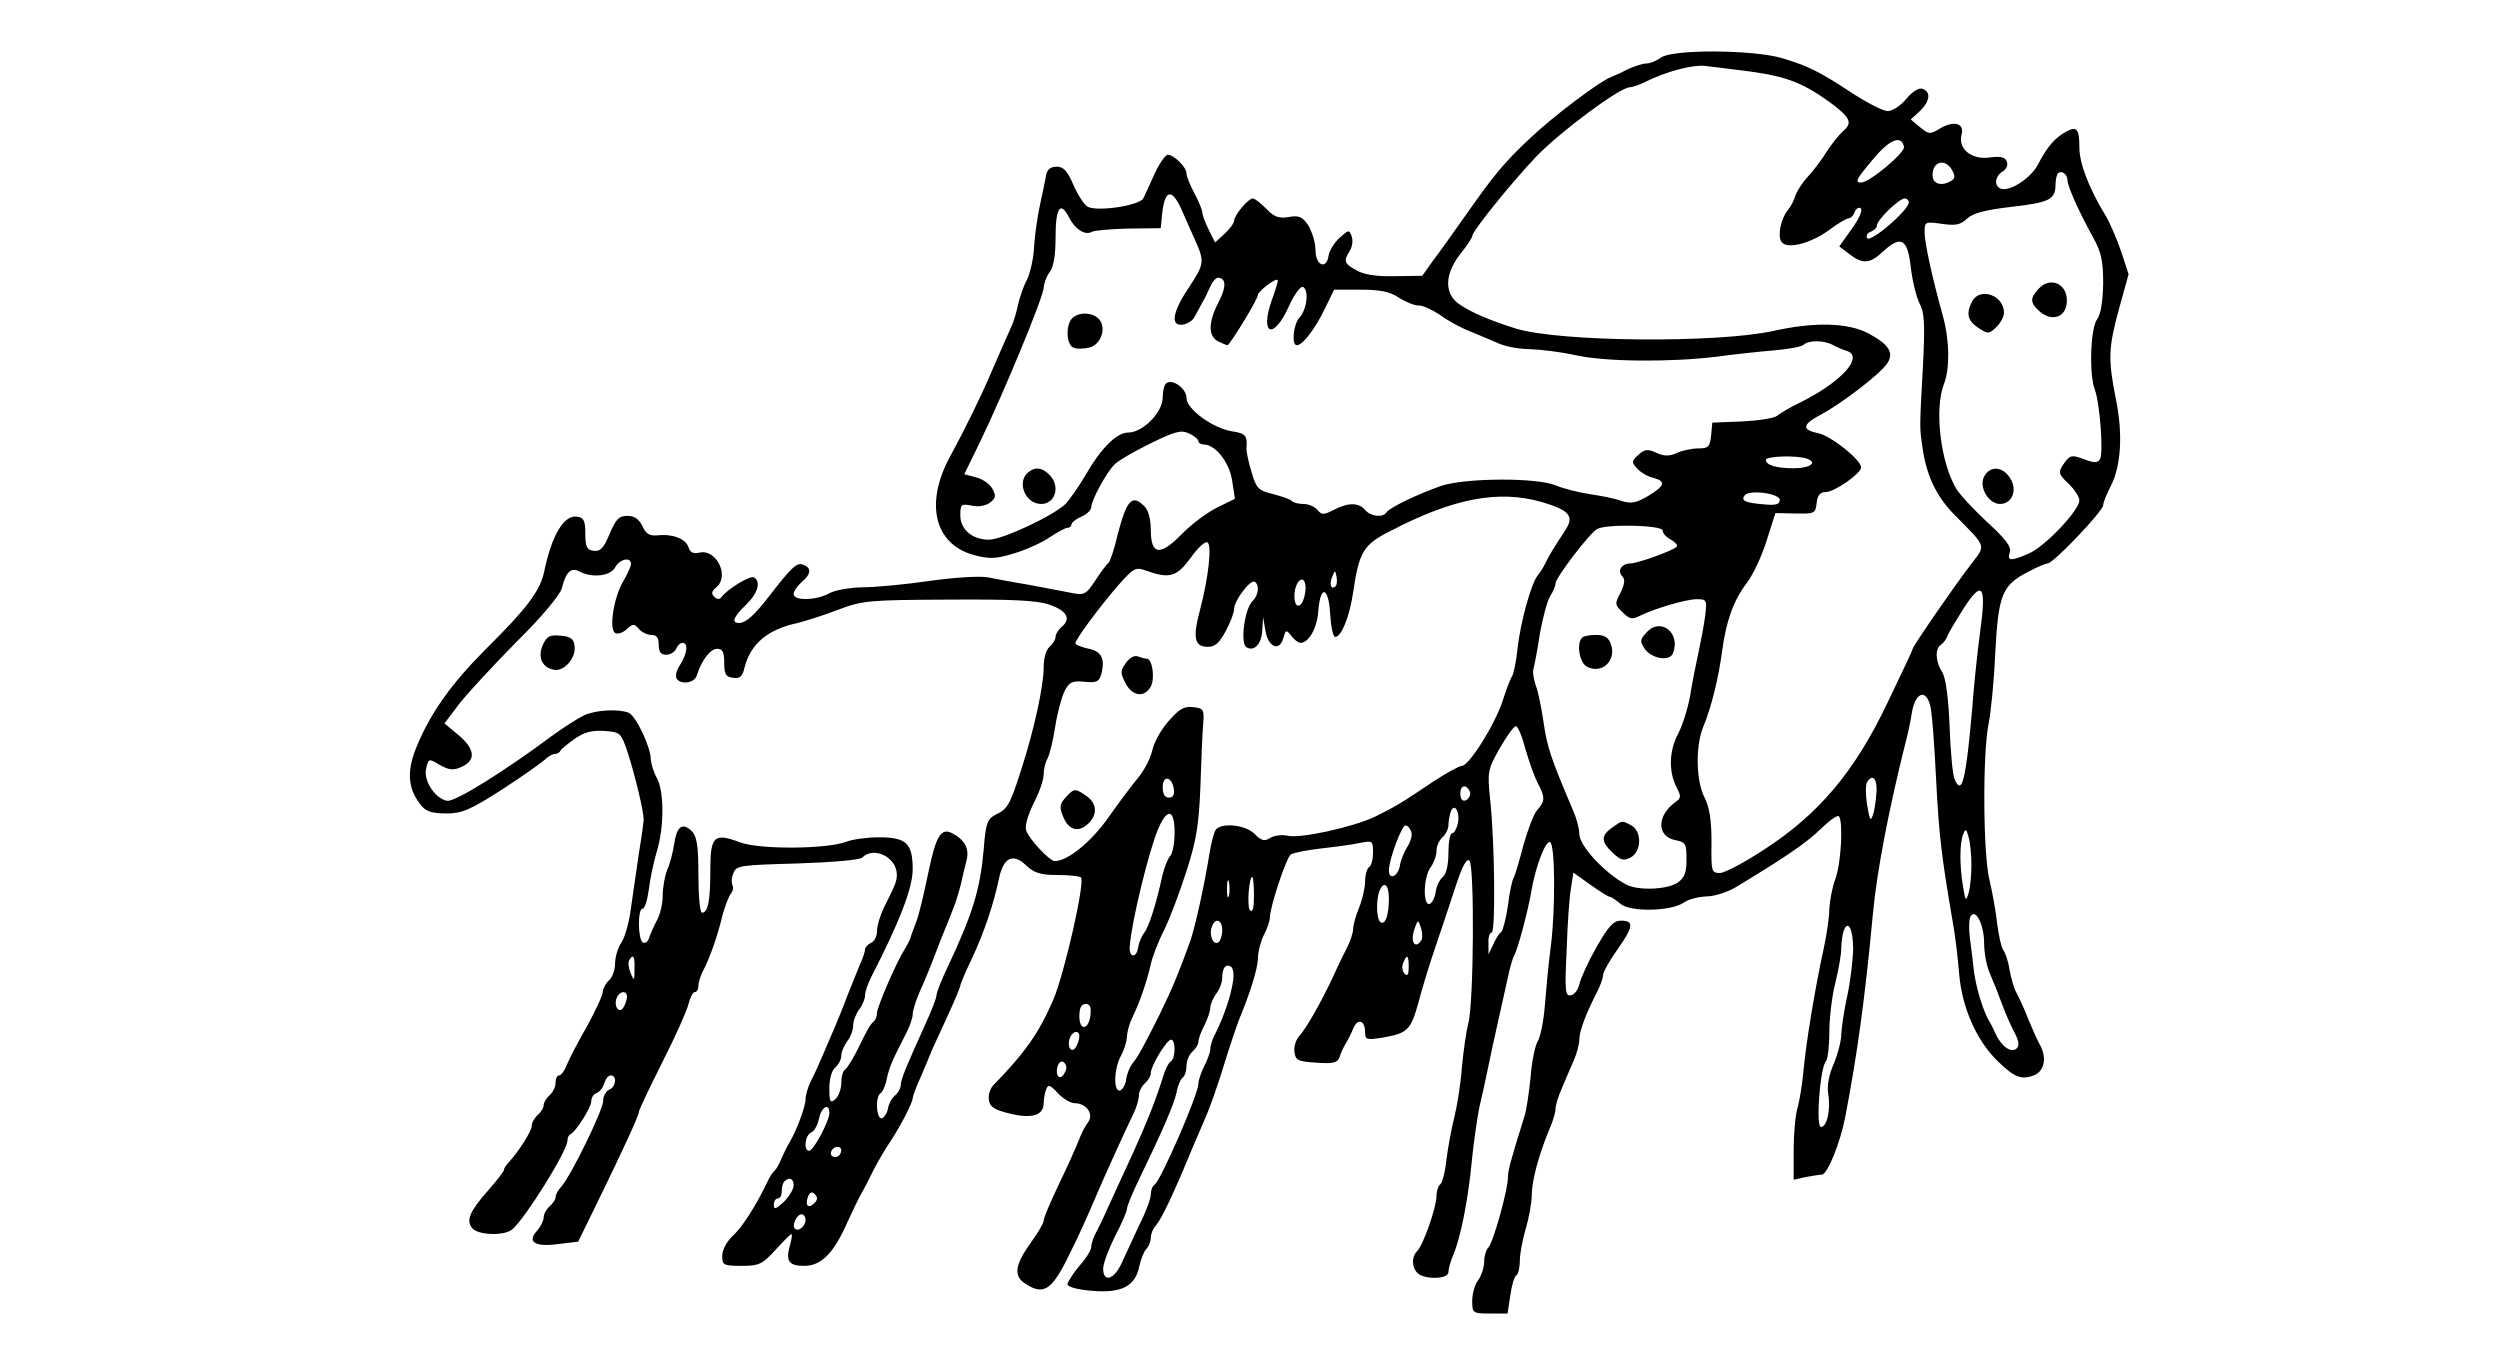 <?xml version="1.0" standalone="no"?>
<!DOCTYPE svg PUBLIC "-//W3C//DTD SVG 20010904//EN"
 "http://www.w3.org/TR/2001/REC-SVG-20010904/DTD/svg10.dtd">
<svg version="1.0" xmlns="http://www.w3.org/2000/svg"
 width="630pt" height="339pt" viewBox="0 0 630 339"
 preserveAspectRatio="xMidYMid meet">
<g transform="translate(0,339) scale(0.1,-0.1)"
fill="#000000" stroke="none">
<path d="M4186 3245 c-11 -8 -28 -15 -37 -15 -10 0 -30 -7 -46 -14 -15 -8 -35
-17 -43 -20 -29 -11 -146 -99 -205 -155 -66 -62 -91 -93 -162 -194 -27 -38
-62 -88 -79 -110 l-30 -42 -70 -1 c-46 -1 -78 4 -96 15 -31 17 -33 23 -16 50
6 10 8 26 4 36 -6 17 -8 16 -31 -5 -13 -12 -25 -32 -27 -44 -5 -37 -33 -25
-33 14 0 19 -9 47 -18 62 -15 22 -24 26 -50 21 -25 -4 -37 1 -56 21 -14 14
-29 26 -34 26 -11 0 -46 -41 -47 -56 0 -6 -11 -21 -24 -33 l-24 -22 -16 32
c-9 18 -16 37 -16 43 0 6 -9 28 -20 49 -11 20 -20 43 -20 50 0 16 -32 47 -47
47 -6 0 -21 -21 -33 -47 -12 -27 -25 -55 -29 -63 -10 -18 -115 -34 -140 -21
-9 5 -25 30 -36 55 -15 35 -25 46 -42 46 -16 0 -24 -7 -27 -22 -2 -13 -9 -45
-15 -73 -6 -27 -13 -75 -15 -105 -1 -30 -10 -68 -18 -85 -9 -16 -19 -46 -23
-65 -4 -19 -11 -41 -15 -50 -8 -18 -37 -83 -55 -125 -22 -52 -64 -138 -100
-204 -65 -118 -41 -221 57 -249 40 -11 55 -11 102 3 30 9 71 27 91 41 20 13
40 24 45 24 6 0 10 4 10 8 0 5 11 14 25 20 14 6 25 17 25 24 0 17 38 87 58
107 8 9 49 33 90 53 63 31 78 35 98 26 13 -6 24 -15 24 -20 0 -4 6 -8 13 -8
30 0 65 -45 72 -91 l7 -46 -45 -22 c-24 -12 -65 -42 -89 -67 -55 -56 -78 -53
-78 11 0 26 -6 50 -16 59 -31 32 -45 16 -68 -73 -8 -36 -19 -67 -23 -70 -5 -3
-19 -23 -33 -44 -22 -34 -28 -37 -55 -32 -16 3 -64 12 -105 20 -41 7 -91 16
-110 20 -19 4 -86 0 -148 -9 -62 -9 -138 -16 -170 -16 -31 -1 -68 -7 -82 -15
-32 -18 -90 -20 -90 -2 0 7 9 20 20 30 24 20 26 36 4 44 -16 6 -28 -5 -84 -77
-39 -51 -60 -69 -77 -70 -21 0 -15 15 17 46 30 29 38 58 20 69 -9 6 -68 -30
-82 -50 -5 -6 -11 -6 -18 1 -8 8 -7 14 5 24 35 29 -1 99 -44 87 -14 -3 -22 1
-26 14 -7 21 -39 34 -77 30 -21 -2 -30 3 -39 23 -9 18 -20 26 -38 26 -21 0
-29 -8 -45 -46 -15 -36 -23 -44 -40 -42 -17 2 -21 10 -21 43 0 33 -4 41 -21
43 -33 5 -64 -47 -83 -140 -10 -47 -44 -92 -146 -193 -87 -87 -139 -160 -174
-244 -26 -61 -24 -105 6 -145 15 -21 27 -25 66 -26 41 0 60 8 140 59 51 33 99
67 108 75 9 9 21 16 27 16 5 0 12 3 14 8 2 4 18 17 36 30 24 17 44 22 75 20
41 -3 42 -4 60 -58 17 -53 39 -144 39 -165 0 -5 -5 -44 -12 -85 -6 -41 -15
-103 -20 -138 -4 -34 -15 -74 -24 -87 -9 -13 -16 -37 -16 -53 0 -16 -7 -35
-15 -42 -8 -7 -15 -20 -16 -29 0 -9 -18 -47 -39 -86 -22 -38 -45 -82 -51 -97
-6 -16 -15 -28 -20 -28 -5 0 -9 -8 -9 -19 0 -10 -7 -24 -15 -31 -8 -7 -15 -18
-15 -25 0 -7 -7 -18 -15 -25 -8 -7 -15 -19 -15 -27 0 -13 -31 -62 -57 -91 -7
-7 -13 -16 -13 -20 0 -4 -18 -27 -40 -52 -47 -53 -56 -76 -40 -95 15 -18 81
-20 101 -3 33 28 139 198 139 224 0 7 3 14 8 16 13 6 52 67 52 83 0 9 6 18 14
21 8 3 16 14 19 25 3 10 10 19 16 19 17 0 13 -30 -4 -36 -8 -4 -15 -16 -15
-28 0 -23 -81 -189 -106 -217 -8 -8 -14 -20 -14 -26 0 -6 -7 -16 -15 -23 -8
-7 -15 -19 -15 -28 0 -8 -8 -24 -17 -34 -26 -28 -4 -41 54 -33 l50 6 45 92
c68 139 108 226 108 235 0 5 27 61 59 125 33 65 62 130 66 147 4 16 11 30 16
30 5 0 9 7 9 16 0 9 6 28 14 42 17 34 35 86 47 137 6 21 15 45 20 52 6 7 8 16
5 22 -3 5 -3 19 2 30 7 20 16 21 161 25 91 3 158 9 164 15 29 29 86 1 87 -42
0 -17 -2 -24 -33 -85 -9 -19 -17 -45 -17 -58 0 -14 -7 -27 -15 -30 -8 -4 -15
-11 -15 -16 0 -6 -6 -24 -14 -41 -7 -18 -21 -52 -31 -77 -9 -25 -24 -61 -32
-80 -8 -19 -22 -51 -30 -70 -8 -19 -21 -48 -29 -63 -8 -16 -14 -37 -14 -47 0
-18 -22 -78 -41 -110 -5 -8 -14 -26 -20 -40 -5 -13 -13 -27 -17 -30 -4 -3 -13
-16 -19 -30 -30 -62 -63 -113 -87 -135 -15 -14 -26 -35 -26 -50 0 -23 3 -25
49 -25 44 0 52 4 85 40 20 22 38 40 40 40 3 0 1 -12 -3 -27 -12 -41 -3 -53 35
-53 43 0 74 30 109 109 14 31 30 64 36 74 6 10 20 37 31 60 12 23 31 55 42 71
24 36 56 97 56 109 0 4 9 29 21 55 11 26 24 56 28 67 5 11 23 50 40 87 17 37
31 71 31 74 0 4 13 35 29 68 30 64 54 134 68 200 11 55 35 67 68 36 21 -20 37
-25 80 -25 29 0 56 -3 59 -6 11 -11 -42 -244 -70 -309 -36 -83 -70 -132 -152
-216 -7 -8 -12 -24 -10 -36 2 -17 14 -25 52 -34 56 -14 86 -5 86 26 0 10 3 26
6 34 5 14 10 13 30 -9 13 -14 32 -25 42 -25 30 0 49 -28 34 -48 -7 -10 -15
-24 -18 -32 -14 -36 -34 -79 -63 -140 -17 -36 -31 -70 -31 -76 0 -6 -13 -29
-30 -52 -43 -60 -47 -87 -16 -107 44 -29 65 -17 104 60 34 68 52 109 78 170
15 36 71 159 90 198 8 16 14 37 14 47 0 9 7 23 15 30 8 7 15 18 15 26 0 18 40
84 51 84 12 0 12 -47 -1 -55 -5 -3 -14 -20 -19 -38 -18 -58 -40 -113 -76 -193
-20 -44 -46 -99 -57 -124 -11 -25 -26 -57 -34 -72 -8 -14 -14 -32 -14 -40 0
-8 -13 -29 -30 -48 -16 -19 -29 -40 -30 -46 0 -7 25 -14 63 -17 74 -6 108 12
118 62 4 18 12 38 18 44 6 6 11 19 11 28 0 10 6 24 13 31 14 16 45 81 91 193
7 17 20 46 28 65 16 36 35 88 62 177 9 28 21 64 27 80 31 75 48 131 49 158 0
17 7 43 15 59 8 15 15 35 15 43 0 28 42 153 53 160 7 4 41 11 77 15 36 4 80
10 98 14 31 6 32 5 32 -24 0 -17 -4 -34 -10 -37 -5 -3 -10 -20 -10 -36 0 -16
-7 -46 -15 -66 -8 -19 -15 -44 -15 -53 0 -10 -7 -31 -15 -47 -8 -15 -24 -48
-35 -73 -29 -62 -67 -130 -86 -151 -9 -10 -14 -28 -12 -41 3 -20 9 -23 56 -26
43 -3 53 0 58 15 3 10 10 25 15 33 5 8 14 25 19 38 11 27 30 21 30 -9 0 -19 4
-20 43 -14 64 11 72 19 91 87 9 35 28 97 42 138 14 41 37 110 51 153 18 55 29
75 36 68 13 -13 11 -362 -3 -410 -5 -19 -12 -68 -16 -110 -3 -42 -12 -98 -19
-126 -7 -27 -16 -76 -20 -107 -3 -32 -11 -60 -16 -63 -5 -4 -9 -16 -9 -28 0
-29 -33 -124 -49 -140 -14 -14 -14 -40 1 -55 17 -17 78 -16 78 2 0 8 5 27 12
43 19 45 38 141 47 238 5 50 14 110 19 135 6 25 16 70 22 100 6 30 18 84 26
120 8 36 19 84 24 108 5 24 12 47 15 53 9 13 37 118 45 169 11 60 35 122 46
118 13 -4 14 -169 2 -263 -6 -44 -12 -111 -15 -149 -3 -38 -11 -79 -18 -90 -7
-12 -15 -52 -18 -91 -4 -38 -10 -83 -16 -100 -35 -112 -41 -135 -41 -152 0
-31 -37 -164 -49 -176 -6 -6 -11 -23 -11 -37 0 -14 -7 -35 -15 -46 -8 -10 -15
-34 -15 -51 0 -32 1 -33 44 -33 l45 0 7 45 c3 25 10 48 15 51 5 3 9 20 9 37 0
18 7 54 15 81 8 27 15 65 15 85 0 35 18 103 46 169 8 18 14 40 14 48 0 9 7 32
16 52 9 21 22 52 30 70 8 18 14 42 14 53 0 21 17 66 46 122 8 16 14 34 14 41
0 7 16 35 35 62 41 58 44 74 10 74 -19 0 -31 -13 -62 -67 -21 -37 -40 -79 -43
-93 -3 -14 -12 -26 -21 -28 -15 -3 -16 10 -11 115 2 65 7 135 11 156 l6 38 42
-30 c24 -17 46 -31 50 -31 3 0 15 -8 26 -17 23 -22 129 -20 161 3 11 8 36 14
56 15 19 0 51 10 72 22 123 74 182 114 216 148 22 21 42 36 46 32 11 -12 6
-118 -9 -158 -8 -22 -14 -55 -15 -74 0 -18 -6 -63 -14 -100 -23 -105 -45 -241
-51 -307 -3 -34 -10 -77 -15 -95 -6 -19 -10 -67 -10 -108 l0 -74 31 7 c17 3
35 6 40 6 14 0 46 79 59 145 31 163 49 292 70 515 10 106 40 261 81 425 6 22
14 58 17 80 9 52 37 60 47 13 4 -18 10 -100 14 -183 7 -138 14 -197 42 -359 6
-33 13 -91 16 -130 7 -83 42 -165 95 -218 44 -43 61 -50 93 -38 27 10 34 45
15 78 -5 9 -19 40 -30 67 -11 28 -25 57 -30 66 -5 9 -12 34 -16 55 -3 22 -11
44 -16 50 -5 7 -11 36 -15 65 -3 30 -12 79 -19 109 -17 64 -18 320 -3 395 6
28 14 109 17 180 8 147 17 170 83 204 22 12 44 21 49 21 14 0 140 132 140 147
0 7 9 29 20 50 25 50 30 130 12 217 -20 101 -19 130 8 228 l24 87 -19 58 c-11
32 -29 74 -41 93 -40 66 -64 129 -64 168 0 46 -6 55 -32 41 -29 -15 -50 -40
-72 -83 -19 -37 -77 -73 -97 -60 -15 9 -10 32 8 42 9 6 14 16 10 25 -4 11 -15
14 -44 10 -45 -6 -79 22 -70 57 8 29 -18 37 -53 17 -26 -16 -29 -16 -51 2
l-24 20 23 21 c25 24 29 48 7 56 -9 4 -25 -6 -41 -25 -14 -17 -35 -31 -47 -31
-11 0 -50 20 -86 43 -86 57 -115 71 -182 91 -74 21 -275 22 -303 1z m223 -35
c94 -13 135 -29 204 -79 51 -38 56 -51 31 -72 -9 -8 -27 -30 -40 -50 -12 -20
-34 -49 -48 -64 -14 -15 -28 -37 -32 -49 -3 -11 -12 -28 -19 -36 -17 -21 -26
-63 -16 -79 13 -20 71 -6 120 29 22 17 45 30 50 30 5 0 12 7 15 16 3 8 10 13
15 9 6 -3 -4 -26 -22 -51 l-32 -45 25 -19 c33 -26 52 -25 84 5 46 43 63 34 71
-37 4 -35 14 -76 22 -92 13 -24 14 -53 9 -155 -9 -163 -9 -158 -1 -211 10 -69
35 -121 79 -166 84 -85 81 -76 43 -126 -41 -53 -147 -207 -147 -213 0 -3 -29
-64 -64 -137 -82 -172 -172 -279 -309 -368 -50 -33 -101 -60 -113 -60 -21 0
-22 4 -21 78 0 55 -5 87 -17 111 -22 42 -24 129 -4 179 21 50 39 125 48 193
10 75 29 127 62 170 16 21 38 68 50 107 l22 69 51 -1 c48 -1 50 0 53 27 2 19
9 27 23 27 22 0 89 47 89 62 0 19 -75 79 -107 86 -44 9 -42 22 7 48 51 27 147
101 165 127 19 27 6 49 -47 77 -51 27 -137 29 -239 6 -141 -31 -539 -28 -649
6 -61 19 -114 41 -142 61 -39 26 -38 76 2 127 17 21 30 41 30 45 0 12 94 129
160 199 60 63 212 176 237 176 6 0 24 6 40 14 52 26 118 43 148 40 17 -2 68
-8 114 -14z m389 -190 c3 -15 -87 -90 -108 -90 -17 0 -12 9 32 61 41 49 70 59
76 29z m122 -60 c8 -15 7 -21 -7 -28 -24 -12 -43 -4 -43 17 0 35 33 43 50 11z
m290 -24 c0 -15 29 -80 65 -145 20 -36 25 -58 25 -115 -1 -47 -6 -78 -15 -90
-17 -22 -21 -139 -6 -178 13 -35 22 -161 13 -175 -6 -10 -15 -10 -41 0 -29 11
-34 10 -47 -7 -19 -26 -18 -30 11 -57 13 -13 25 -31 25 -40 0 -25 -88 -118
-128 -134 -45 -20 -55 -19 -47 4 4 13 -11 33 -57 75 -34 32 -69 69 -78 84 -40
67 -56 201 -31 265 15 39 14 110 -3 171 -27 97 -46 184 -46 211 0 26 1 27 43
21 34 -5 47 -3 64 13 15 14 45 22 114 30 94 11 109 18 109 57 0 11 3 24 6 27
9 9 24 -2 24 -17z m-2233 -73 c9 -21 25 -56 35 -79 24 -54 23 -59 -17 -120
-41 -61 -46 -97 -14 -92 12 2 26 11 30 21 5 9 14 25 19 35 6 9 14 27 20 40 5
12 14 22 19 22 21 0 22 -23 2 -61 -26 -50 -27 -85 -2 -99 11 -5 22 -10 24 -10
6 0 77 116 77 127 1 10 50 47 50 36 0 -4 -7 -28 -16 -52 -29 -85 5 -98 43 -15
13 30 30 53 36 51 16 -6 11 -56 -8 -77 -16 -17 -21 -70 -7 -70 15 0 48 44 71
93 l23 47 66 0 c50 0 75 -5 97 -20 17 -11 39 -20 51 -20 11 0 34 -11 52 -23
17 -13 51 -32 74 -41 24 -10 58 -24 76 -32 18 -8 54 -14 80 -14 26 -1 76 -7
112 -15 75 -17 240 -18 355 -4 44 6 109 13 145 16 36 3 69 9 75 14 12 12 51
12 73 0 9 -5 25 -12 35 -15 46 -14 -12 -79 -120 -132 -23 -11 -48 -26 -55 -32
-8 -6 -47 -12 -88 -14 l-75 -3 -3 -32 c-3 -29 -7 -33 -32 -33 -16 0 -41 -5
-55 -12 -19 -8 -31 -8 -51 1 -22 10 -30 9 -45 -5 -18 -16 -18 -19 -3 -35 8 -9
26 -20 40 -23 33 -9 30 -20 -13 -46 -31 -18 -43 -20 -68 -12 -16 6 -52 13 -80
17 -27 4 -66 14 -85 22 -48 20 -230 19 -290 -2 -59 -21 -128 -54 -136 -66 -8
-14 -40 -11 -54 6 -16 19 -43 19 -79 0 -26 -13 -30 -13 -41 0 -7 8 -22 15 -35
15 -12 0 -25 3 -29 7 -4 5 -26 12 -48 18 -37 9 -42 14 -54 55 -8 25 -13 52
-13 60 3 32 -2 38 -36 43 -49 8 -115 56 -115 84 0 23 -33 48 -50 38 -6 -3 -10
-20 -10 -37 0 -37 -50 -88 -87 -88 -29 0 -69 -40 -108 -108 -15 -26 -37 -57
-48 -70 -27 -29 -160 -92 -195 -92 -42 0 -72 26 -72 61 0 28 2 30 28 25 16 -4
35 -1 46 7 15 11 17 17 7 35 -6 12 -25 25 -41 29 l-30 8 39 80 c61 126 161
368 161 390 1 11 7 29 15 39 10 13 15 43 15 87 0 76 12 94 34 51 16 -31 41
-46 58 -36 5 3 46 7 91 8 l82 1 3 30 c6 67 24 73 49 18z m1833 17 c0 -20 -97
-103 -105 -90 -3 6 1 13 9 16 9 3 16 11 16 16 0 14 56 68 70 68 5 0 10 -4 10
-10z m-256 -646 c27 -10 7 -24 -34 -24 -44 0 -70 8 -70 21 0 10 80 12 104 3z
m-69 -104 c0 -11 -10 -14 -40 -11 -47 4 -58 9 -49 22 10 16 89 6 89 -11z
m-600 -5 c71 -21 83 -36 59 -72 -25 -38 -42 -65 -50 -83 -4 -8 -12 -22 -19
-30 -17 -22 -43 -116 -51 -185 -3 -33 -10 -64 -14 -70 -4 -5 -14 -33 -23 -60
-18 -58 -85 -165 -103 -165 -7 0 -41 -19 -76 -42 -74 -50 -90 -60 -143 -86
-54 -26 -189 -56 -220 -48 -13 3 -33 1 -43 -5 -16 -10 -23 -8 -41 10 -23 23
-85 29 -98 9 -4 -7 -11 -33 -15 -58 -13 -82 -36 -184 -48 -220 -30 -83 -45
-119 -77 -185 -41 -82 -55 -108 -70 -126 -6 -8 -13 -25 -15 -38 -1 -14 -9 -26
-15 -29 -18 -5 -16 56 2 88 8 14 14 35 15 47 0 12 6 34 14 50 18 37 36 89 46
133 4 19 19 58 33 85 14 28 39 94 56 147 26 80 32 118 36 215 2 65 5 136 7
158 3 37 1 40 -25 43 -23 3 -36 -5 -62 -35 -19 -21 -37 -54 -41 -73 -4 -19
-20 -51 -36 -70 -16 -19 -51 -66 -77 -103 -42 -59 -101 -107 -133 -107 -13 0
-65 56 -72 77 -4 11 4 39 19 69 14 27 25 59 25 72 0 13 4 31 10 41 5 10 14 46
19 79 5 34 16 74 23 89 12 24 19 28 50 25 33 -3 38 0 44 22 9 37 -1 56 -36 62
-16 4 -30 9 -30 13 0 10 62 93 107 145 41 46 44 48 74 37 57 -20 75 -14 110
34 17 24 36 42 42 38 11 -7 3 -86 -19 -170 -19 -71 -14 -93 20 -93 18 0 29 10
45 40 12 22 21 47 21 56 0 20 41 75 52 68 12 -8 10 -34 -6 -49 -20 -21 -31
-106 -15 -116 20 -12 39 9 40 45 l2 31 6 -35 c7 -41 35 -53 45 -18 6 21 7 22
20 6 7 -10 18 -18 23 -18 21 0 42 37 45 79 5 68 26 64 30 -6 2 -32 7 -58 13
-58 15 0 36 51 45 113 15 102 26 120 94 154 159 83 273 104 381 73z m305 -72
c0 -7 9 -17 21 -23 11 -7 18 -14 14 -18 -10 -10 -99 -42 -117 -42 -22 0 -33
-19 -20 -32 8 -8 6 -20 -4 -41 -15 -28 -15 -31 5 -50 17 -17 24 -19 43 -9 39
19 117 42 144 42 25 0 26 -2 21 -42 -3 -24 -11 -65 -17 -93 -6 -27 -16 -77
-21 -109 -6 -33 -20 -76 -30 -95 -23 -42 -24 -95 -5 -133 13 -25 13 -29 -3
-40 -46 -34 -46 -85 0 -95 27 -5 29 -9 29 -49 0 -33 -5 -46 -22 -58 -26 -18
-100 -21 -130 -5 -55 29 -118 98 -118 127 0 13 -7 40 -16 60 -56 132 -65 157
-75 227 -5 33 -13 73 -19 88 -5 15 -8 33 -6 40 2 7 10 46 16 87 7 41 19 85 26
97 8 12 14 27 14 33 0 14 86 127 105 137 23 13 165 10 165 -4z m-2600 -84 c0
-7 -9 -26 -19 -43 -24 -39 -37 -121 -21 -131 6 -4 19 0 29 9 16 15 19 15 31 1
7 -8 21 -15 31 -15 14 0 19 -7 19 -25 0 -18 5 -25 19 -25 10 0 21 7 25 15 3 8
10 15 16 15 15 0 12 -27 -6 -55 -9 -13 -13 -29 -9 -35 10 -16 45 -12 51 8 12
38 34 67 51 67 14 0 18 -8 18 -35 0 -29 4 -36 22 -38 17 -3 24 3 29 25 15 60
58 97 134 113 19 5 65 19 101 33 63 24 78 25 280 26 161 1 224 -2 254 -13 44
-15 55 -36 30 -56 -8 -7 -15 -18 -15 -25 0 -7 -7 -18 -15 -25 -9 -7 -15 -29
-15 -52 0 -47 -24 -157 -56 -256 -29 -91 -35 -101 -65 -115 -21 -11 -25 -21
-30 -87 -9 -102 -28 -163 -90 -295 -16 -33 -29 -66 -29 -73 0 -7 -13 -40 -29
-75 -47 -104 -61 -137 -61 -151 0 -8 -6 -19 -14 -26 -8 -6 -16 -21 -18 -32 -2
-12 -9 -23 -15 -26 -15 -4 -18 54 -4 63 5 3 13 20 16 38 7 30 13 44 50 116 8
16 15 36 15 45 0 8 7 32 16 53 20 45 26 60 54 133 12 30 27 66 32 80 6 14 14
41 19 60 4 19 11 47 15 63 7 28 -5 51 -36 67 -28 15 -41 -5 -60 -96 -10 -49
-23 -105 -30 -124 -7 -19 -15 -39 -16 -45 -2 -5 -8 -17 -13 -25 -22 -34 -71
-148 -71 -163 0 -9 -4 -18 -9 -22 -6 -3 -21 -30 -35 -60 -14 -29 -31 -57 -36
-60 -6 -3 -10 -19 -10 -34 0 -16 -7 -34 -15 -41 -13 -11 -15 -7 -15 28 0 23 6
45 15 52 8 7 15 20 15 29 0 10 7 26 15 37 8 10 15 28 15 40 0 11 7 29 15 40 8
10 15 27 15 36 0 9 7 29 15 45 71 138 105 225 105 272 0 66 -16 81 -85 81 -30
0 -66 -5 -82 -11 -49 -19 -218 -20 -267 -2 -67 25 -76 17 -76 -71 0 -77 -6
-106 -21 -106 -5 0 -9 42 -9 94 0 74 -4 98 -16 111 -24 23 -38 14 -45 -31 -3
-21 -11 -52 -18 -67 -6 -16 -11 -44 -11 -64 0 -19 -6 -47 -14 -61 -8 -15 -17
-35 -20 -45 -3 -10 -10 -15 -16 -12 -13 8 -13 85 -1 85 6 0 12 21 16 48 3 26
12 69 20 96 19 61 19 153 0 186 -8 14 -14 35 -15 46 0 32 -38 111 -56 118 -26
10 -81 7 -111 -6 -15 -7 -53 -31 -83 -53 -118 -88 -243 -166 -263 -163 -30 5
-61 51 -53 82 6 25 7 25 35 8 24 -13 34 -14 55 -4 36 16 33 45 -9 80 l-35 29
37 49 c21 27 86 97 145 157 64 63 110 119 114 135 10 41 23 53 44 42 32 -17
78 -12 90 10 11 21 40 28 40 9z m1776 -56 c-11 -11 -17 4 -9 23 7 18 8 18 11
1 2 -10 1 -21 -2 -24z m-76 -5 c0 -13 -4 -29 -9 -37 -13 -20 -24 4 -17 35 8
30 26 32 26 2z m1700 -110 c-7 -51 -16 -138 -20 -193 -16 -183 -26 -223 -45
-177 -4 9 -10 69 -12 132 -3 74 -10 123 -19 137 -17 26 -18 59 -3 68 6 4 14
14 17 24 4 9 23 40 41 69 47 72 57 57 41 -60z m-1146 -295 c9 -32 23 -71 31
-86 19 -36 19 -46 -1 -68 -9 -10 -24 -50 -35 -89 -10 -39 -21 -75 -24 -81 -4
-5 -11 -37 -15 -71 -5 -34 -13 -64 -17 -67 -5 -3 -14 -17 -20 -31 l-12 -25 0
28 c-1 15 3 27 8 27 10 0 8 228 -4 337 -7 68 -6 73 24 127 18 31 36 56 41 56
5 0 16 -26 24 -57z m-886 -101 c2 -15 -2 -22 -12 -22 -11 0 -16 9 -16 26 0 31
23 28 28 -4z m1771 -4 c-1 -18 -4 -44 -8 -58 -7 -22 -9 -19 -16 22 -4 26 -4
51 0 57 13 21 25 10 24 -21z m-1024 -8 c0 -7 -6 -15 -12 -17 -8 -3 -13 4 -13
17 0 13 5 20 13 18 6 -3 12 -11 12 -18z m-32 -78 c-3 -12 -9 -22 -14 -22 -5 0
-9 -22 -9 -49 0 -30 -5 -53 -14 -61 -8 -6 -16 -23 -18 -37 -2 -15 -9 -28 -15
-31 -18 -5 -16 68 2 92 8 11 15 30 15 42 0 12 7 27 15 34 8 7 15 21 15 30 0
10 3 26 6 35 10 25 25 -5 17 -33z m-713 -20 c0 -26 -5 -53 -11 -59 -6 -6 -15
-29 -20 -50 -15 -70 -34 -130 -46 -144 -6 -8 -13 -24 -15 -37 -4 -28 -24 -25
-21 3 4 61 49 244 72 297 23 53 41 49 41 -10z m596 3 c4 -8 -1 -26 -9 -38 -8
-13 -17 -34 -19 -47 -4 -28 -28 -40 -28 -13 0 26 32 113 42 113 5 0 11 -7 14
-15z m1412 -85 c0 -25 -3 -56 -7 -70 -7 -23 -8 -21 -14 15 -9 52 -9 109 0 132
6 16 8 15 14 -7 4 -14 7 -45 7 -70z m-1871 -77 c-3 -10 -5 -2 -5 17 0 19 2 27
5 18 2 -10 2 -26 0 -35z m63 0 c0 -30 -3 -44 -10 -37 -8 8 -3 84 6 84 2 0 4
-21 4 -47z m340 -7 c0 -42 -9 -68 -21 -60 -10 6 -12 54 -3 78 11 28 24 17 24
-18z m1500 -113 c0 -23 6 -57 14 -75 8 -18 22 -53 31 -78 9 -25 24 -58 32 -73
11 -21 12 -32 5 -39 -13 -13 -39 5 -53 37 -5 11 -13 27 -18 35 -15 27 -32 84
-37 125 -2 22 -7 59 -10 82 -3 24 -2 48 2 54 13 21 34 -22 34 -68z m-1920 33
c0 -14 -5 -28 -10 -31 -13 -8 -24 20 -16 40 9 24 26 17 26 -9z m503 -23 c-3
-7 -9 -13 -14 -13 -11 0 -12 21 -2 46 6 16 7 16 13 -2 4 -10 5 -25 3 -31z
m1087 -26 c-1 -29 -7 -81 -15 -117 -8 -36 -14 -79 -15 -96 0 -18 -9 -51 -19
-75 -12 -27 -17 -54 -14 -75 7 -40 -3 -84 -18 -84 -14 0 -2 150 12 165 5 5 9
39 9 75 0 36 7 92 15 123 8 32 15 71 15 87 0 15 3 35 6 44 11 30 24 5 24 -47z
m-3071 -49 c0 -31 -1 -31 -10 -10 -5 13 -7 28 -3 33 10 16 14 9 13 -23z m1951
5 c0 -19 -3 -24 -10 -17 -6 6 -8 18 -4 27 9 24 14 21 14 -10z m-443 -37 c-5
-35 -23 -88 -43 -128 -8 -14 -14 -33 -14 -41 0 -8 -7 -28 -15 -43 -8 -16 -15
-36 -15 -45 0 -26 -95 -245 -111 -255 -5 -3 -9 -14 -9 -24 0 -11 -13 -46 -29
-77 -15 -32 -35 -75 -44 -95 -19 -43 -47 -51 -47 -15 0 13 14 50 30 82 17 32
30 63 30 69 0 6 13 38 29 71 61 126 89 191 96 222 3 18 11 35 16 38 5 4 9 17
9 29 0 13 7 29 15 36 8 7 15 18 15 25 0 7 7 26 15 41 8 16 15 36 15 45 0 8 7
24 15 35 8 10 15 28 15 40 0 25 9 36 22 28 6 -4 8 -20 5 -38z m-1527 -38 c0
-7 -4 -19 -9 -27 -11 -17 -25 3 -17 24 7 18 26 20 26 3z m1168 -45 c-4 -39
-28 -42 -28 -4 0 21 5 31 16 31 11 0 14 -8 12 -27z m-28 -55 c0 -7 -4 -19 -9
-27 -11 -17 -23 1 -15 23 7 19 24 21 24 4z m-38 -93 c-11 -21 -25 -4 -16 20 4
10 10 13 16 7 7 -7 7 -16 0 -27z m-592 -100 c0 -20 -40 -95 -51 -95 -15 0 -10
40 5 46 8 3 16 18 20 35 6 30 26 41 26 14z m30 -93 c0 -13 -12 -22 -22 -16
-10 6 -1 24 13 24 5 0 9 -4 9 -8z m-120 -89 c0 -10 -12 -29 -25 -42 -20 -18
-25 -20 -25 -7 0 9 5 16 10 16 6 0 10 8 10 18 0 10 3 22 7 25 12 12 23 7 23
-10z m52 -45 c-15 -15 -24 -6 -16 16 5 12 10 14 17 7 8 -8 8 -14 -1 -23z m-22
-42 c0 -16 -18 -31 -27 -22 -8 8 5 36 17 36 5 0 10 -6 10 -14z"/>
<path d="M5137 2662 c-22 -24 -21 -35 2 -56 30 -27 65 -17 69 19 6 48 -40 71
-71 37z"/>
<path d="M4970 2631 c-16 -31 -12 -49 15 -67 24 -16 27 -16 45 1 11 10 20 27
20 37 0 44 -60 65 -80 29z"/>
<path d="M5000 2189 c-14 -26 11 -69 40 -69 31 0 45 36 25 66 -19 29 -50 31
-65 3z"/>
<path d="M2702 2588 c-17 -17 -15 -67 3 -74 8 -4 26 -3 40 0 29 7 44 49 25 71
-15 18 -51 20 -68 3z"/>
<path d="M2594 2202 c-34 -23 -12 -82 30 -82 36 0 49 46 20 74 -17 17 -33 20
-50 8z"/>
<path d="M2837 1719 c-14 -19 -14 -25 -1 -50 17 -34 48 -38 64 -9 11 20 4 70
-10 70 -5 0 -15 3 -23 6 -9 3 -21 -4 -30 -17z"/>
<path d="M2685 1380 c-15 -17 -16 -24 -5 -50 14 -33 39 -39 64 -14 22 22 20
50 -6 68 -29 20 -31 20 -53 -4z"/>
<path d="M4150 1797 c-17 -18 -18 -23 -6 -41 17 -26 64 -34 72 -12 20 51 -31
91 -66 53z"/>
<path d="M3987 1783 c-15 -14 -7 -63 12 -73 38 -20 76 16 60 58 -6 16 -16 22
-37 22 -16 0 -32 -3 -35 -7z"/>
<path d="M4062 1304 c-28 -20 -28 -35 2 -63 20 -19 28 -21 45 -12 28 15 29 66
2 81 -25 13 -22 13 -49 -6z"/>
<path d="M1368 1765 c-14 -31 -2 -58 29 -63 26 -4 55 31 51 60 -2 18 -10 24
-35 26 -27 3 -35 -1 -45 -23z"/>
</g>
</svg>

